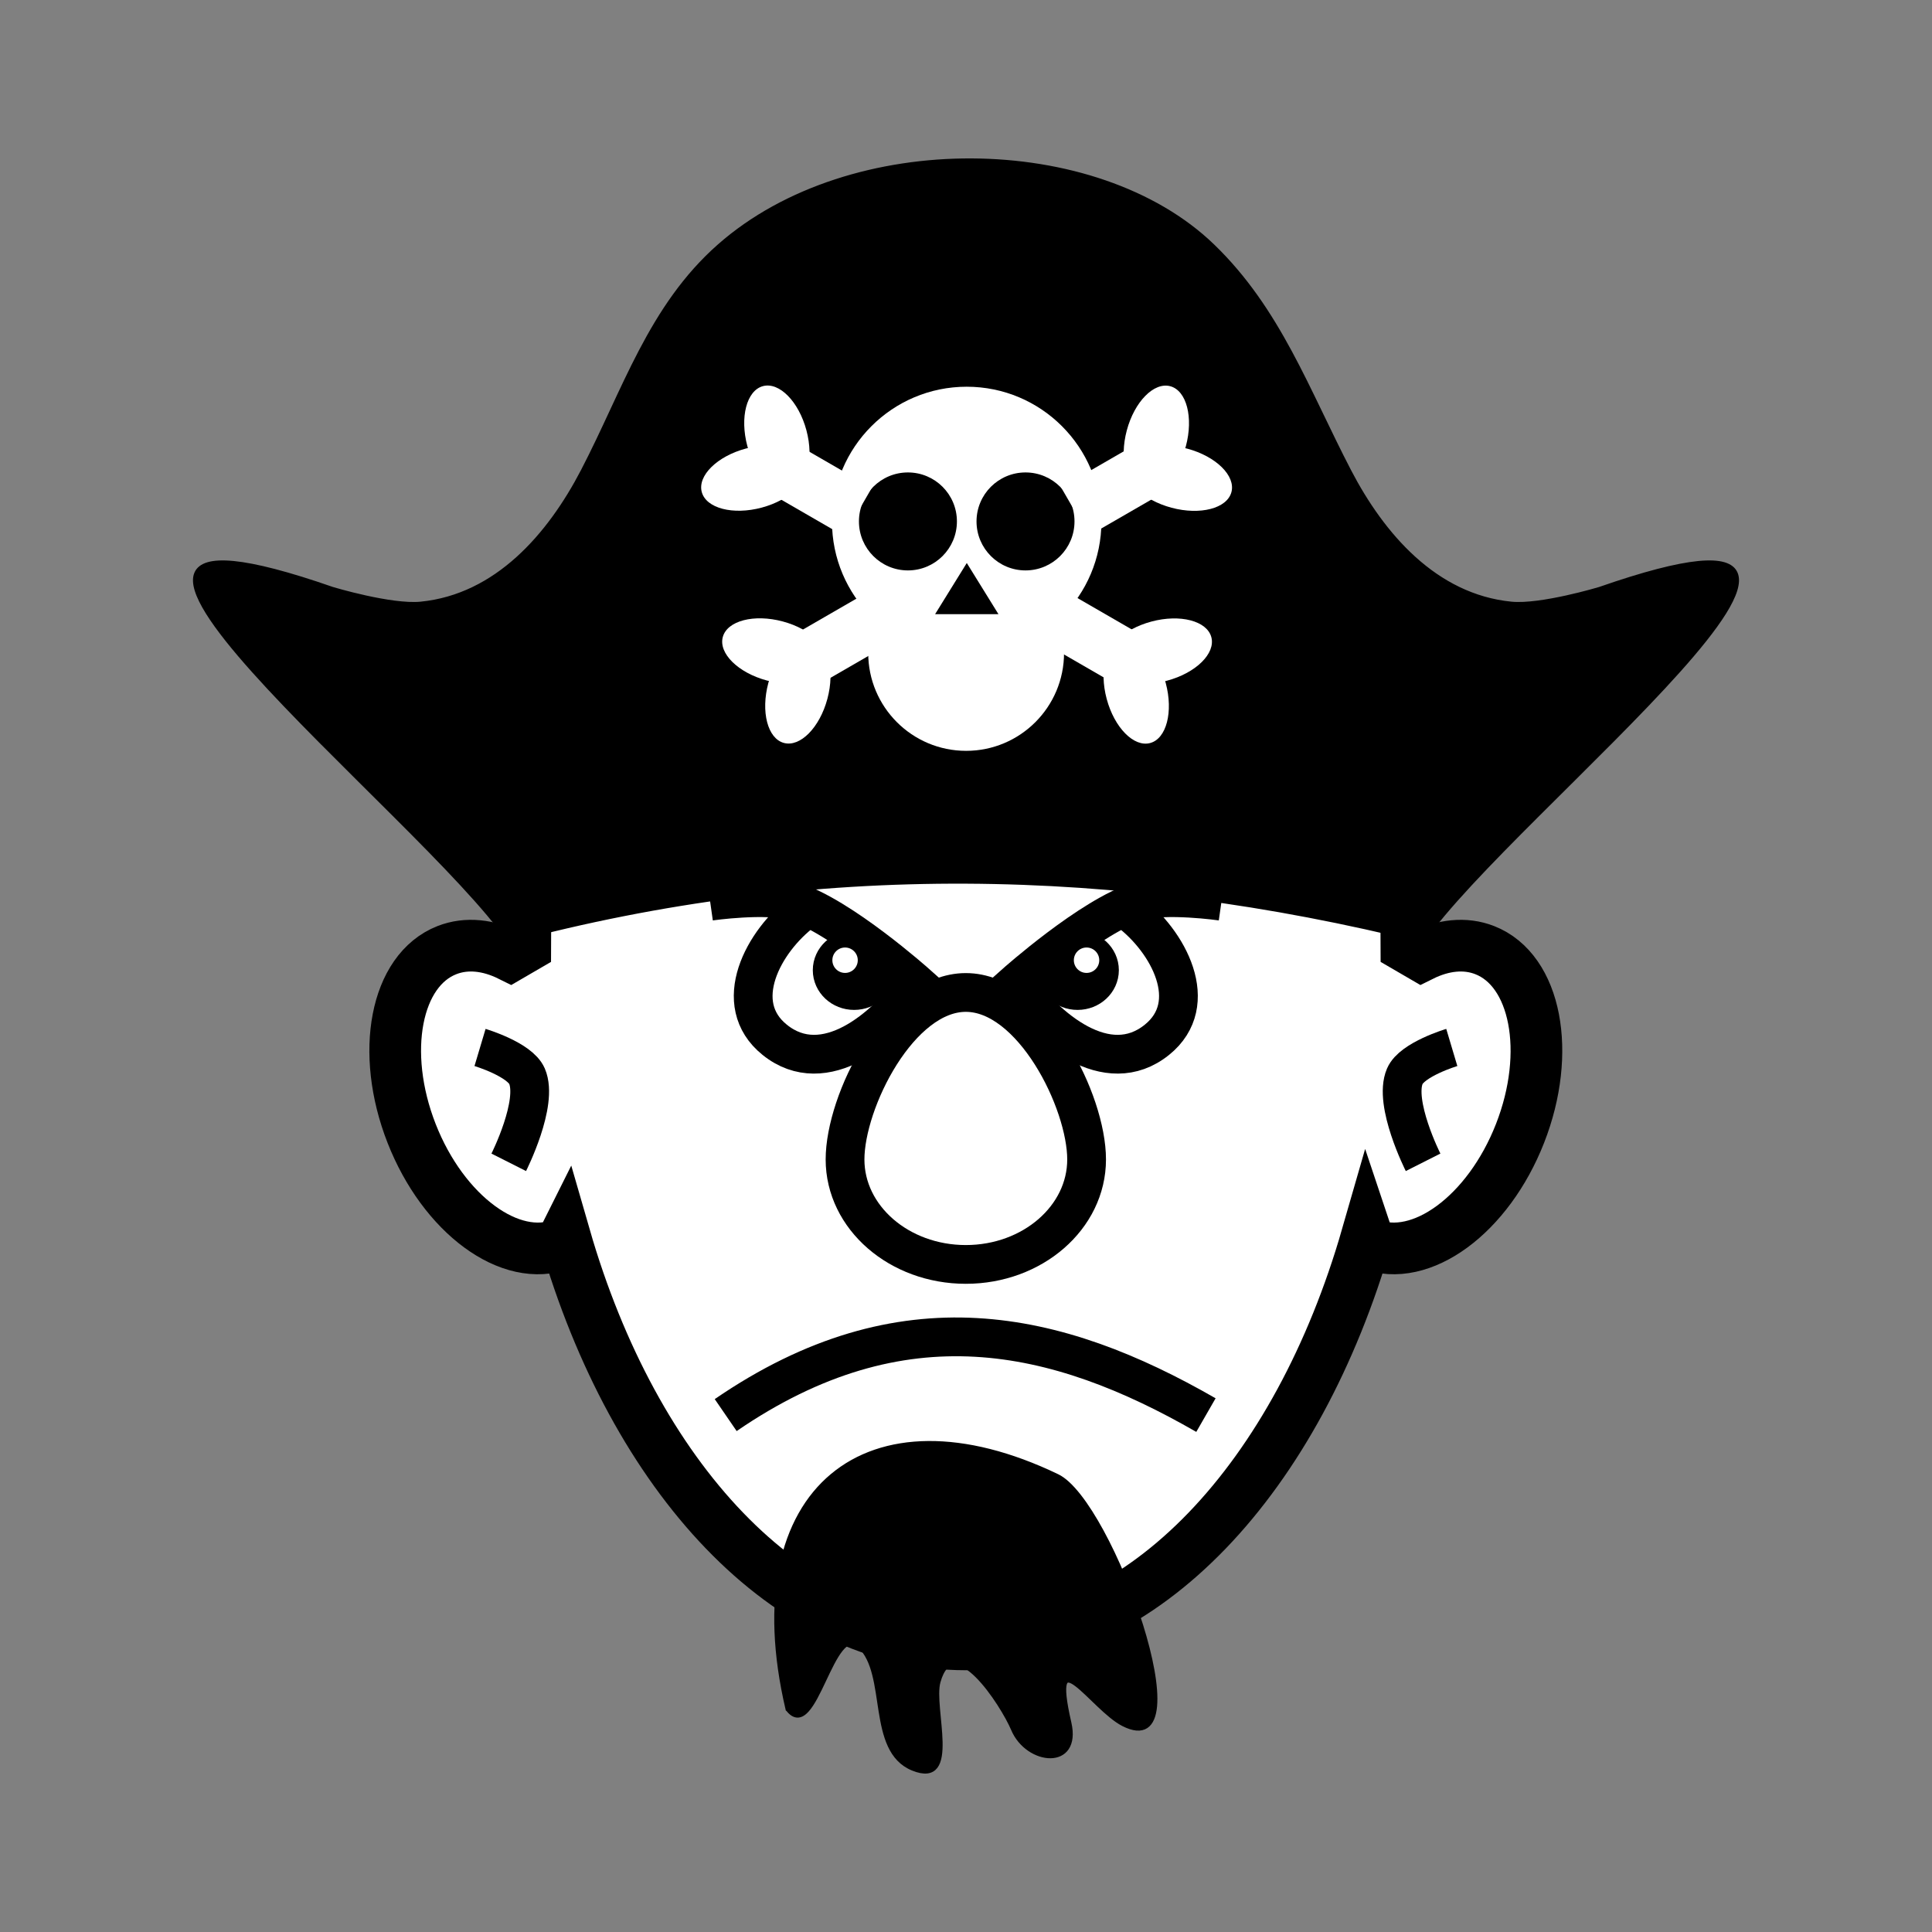 <svg:svg xmlns:dc="http://purl.org/dc/elements/1.1/" xmlns:ns1="http://sodipodi.sourceforge.net/DTD/sodipodi-0.dtd" xmlns:ns2="http://www.inkscape.org/namespaces/inkscape" xmlns:ns4="http://creativecommons.org/ns#" xmlns:rdf="http://www.w3.org/1999/02/22-rdf-syntax-ns#" xmlns:svg="http://www.w3.org/2000/svg" height="373.869" id="svg2" version="1.1" viewBox="-37.343 -30.66 373.869 373.869" width="373.869" ns1:docname="Novo documento 1" ns2:version="0.47 r22583">
  <svg:rect x="-37.343" y="-30.66" width="373.869" height="373.869" fill="#808080" stroke="none"/>
  <ns1:namedview bordercolor="#666666" borderopacity="1.0" id="base" pagecolor="#ffffff" showgrid="false" ns2:current-layer="layer1" ns2:cx="144.46972" ns2:cy="186.83065" ns2:document-units="px" ns2:pageopacity="0.0" ns2:pageshadow="2" ns2:window-height="838" ns2:window-maximized="1" ns2:window-width="1600" ns2:window-x="-8" ns2:window-y="-8" ns2:zoom="0.98994949" />
  <svg:g id="layer1" transform="translate(-104.9 -452.52)" ns2:groupmode="layer" ns2:label="Camada 1">
    <svg:g id="g4179">
      <svg:path d="m176.85 661.11-0.546 1.473c-9.921 3.885-22.947-5.695-29.096-21.396-6.148-15.701-3.09-31.579 6.831-35.464 3.817-1.495 8.095-0.996 12.263 1.078l2.886-1.679c0-74.532 38.176-134.95 85.269-134.95 47.092 0 85.269 60.42 85.269 134.95l2.885 1.679c4.168-2.074 8.446-2.573 12.263-1.078 9.921 3.885 12.979 19.762 6.831 35.464-6.148 15.701-19.175 25.281-29.096 21.396l-0.521-1.558c-13.428 46.634-43.138 79.049-77.631 79.049-34.473 0-64.167-32.376-77.607-78.965z" id="path3846-2-3-4" style="fill:#ffffff" ns1:nodetypes="ccssccsccssccsc" />
      <svg:path d="m342.85 603.79c16.902-24.655 103.5-91.938 34.286-67.857 0 0-11.378 3.428-17.143 2.857-14.762-1.463-24.987-13.331-31.429-25.714-8.113-15.595-13.621-31.224-26.429-43.571-22.477-21.67-69.936-22.3-95.286 0-13.376 11.766-18.315 27.976-26.429 43.571-6.442 12.383-16.667 24.251-31.429 25.714-5.765 0.571-17.143-2.857-17.143-2.857-69.219-24.081 17.384 43.202 34.286 67.857 58.905-15.778 117.81-14.69 176.71 0z" id="path2830-1" style="stroke:#000000;stroke-width:1px;fill:#000000" ns1:nodetypes="ccssssssccc" />
      <svg:g id="g3787">
        <svg:path d="m282.14 656.29c0 15.188-12.312 27.5-27.5 27.5s-27.5-12.312-27.5-27.5 12.312-27.5 27.5-27.5 27.5 12.312 27.5 27.5z" id="path2888" style="fill:#ffffff" transform="matrix(.948 0 0 .948 13.228 -99.397)" ns1:cx="254.64285" ns1:cy="656.29077" ns1:rx="27.5" ns1:ry="27.5" ns1:type="arc" />
        <svg:path d="m282.14 656.29c0 15.188-12.312 27.5-27.5 27.5s-27.5-12.312-27.5-27.5 12.312-27.5 27.5-27.5 27.5 12.312 27.5 27.5z" id="path2888-4" style="fill:#ffffff" transform="matrix(.689 0 0 .689 79.069 96.026)" ns1:cx="254.64285" ns1:cy="656.29077" ns1:rx="27.5" ns1:ry="27.5" ns1:type="arc" />
      </svg:g>
      <svg:path d="m192.14 650.93c0 5.523-4.477 10-10 10s-10-4.477-10-10 4.477-10 10-10 10 4.477 10 10z" id="path2912" style="fill:#000000" transform="matrix(.948 0 0 .948 70.585 -94.318)" ns1:cx="182.14285" ns1:cy="650.93359" ns1:rx="10" ns1:ry="10" ns1:type="arc" />
      <svg:path d="m192.14 650.93c0 5.523-4.477 10-10 10s-10-4.477-10-10 4.477-10 10-10 10 4.477 10 10z" id="path2912-0" style="fill:#000000" transform="matrix(.948 0 0 .948 93.339 -94.318)" ns1:cx="182.14285" ns1:cy="650.93359" ns1:rx="10" ns1:ry="10" ns1:type="arc" />
      <svg:g id="g2883" style="fill:#ffffff" transform="matrix(.762 -.204 .204 .762 -92.585 154.16)">
        <svg:path d="m200 534.15c0 7.298-3.358 13.214-7.5 13.214s-7.5-5.916-7.5-13.214c0-7.298 3.358-13.214 7.5-13.214s7.5 5.916 7.5 13.214z" id="path2855" style="fill:#ffffff" transform="translate(72.143 -.714)" ns1:cx="192.5" ns1:cy="534.14789" ns1:rx="7.5" ns1:ry="13.214286" ns1:type="arc" />
        <svg:path d="m200 534.15c0 7.298-3.358 13.214-7.5 13.214s-7.5-5.916-7.5-13.214c0-7.298 3.358-13.214 7.5-13.214s7.5 5.916 7.5 13.214z" id="path2855-7" style="fill:#ffffff" transform="matrix(0 1 -1 0 790.79 348.93)" ns1:cx="192.5" ns1:cy="534.14789" ns1:rx="7.5" ns1:ry="13.214286" ns1:type="arc" />
        <svg:rect height="24.244" id="rect2881" style="fill:#ffffff" transform="rotate(-45)" width="13.637" x="-202.6" y="566.34" />
      </svg:g>
      <svg:g id="g2883-9" style="fill:#ffffff" transform="matrix(.204 -.762 .762 .204 -242.97 640.67)">
        <svg:path d="m200 534.15c0 7.298-3.358 13.214-7.5 13.214s-7.5-5.916-7.5-13.214c0-7.298 3.358-13.214 7.5-13.214s7.5 5.916 7.5 13.214z" id="path2855-4" style="fill:#ffffff" transform="translate(72.143 -.714)" ns1:cx="192.5" ns1:cy="534.14789" ns1:rx="7.5" ns1:ry="13.214286" ns1:type="arc" />
        <svg:path d="m200 534.15c0 7.298-3.358 13.214-7.5 13.214s-7.5-5.916-7.5-13.214c0-7.298 3.358-13.214 7.5-13.214s7.5 5.916 7.5 13.214z" id="path2855-7-8" style="fill:#ffffff" transform="matrix(0 1 -1 0 790.79 348.93)" ns1:cx="192.5" ns1:cy="534.14789" ns1:rx="7.5" ns1:ry="13.214286" ns1:type="arc" />
        <svg:rect height="24.244" id="rect2881-8" style="fill:#ffffff" transform="rotate(-45)" width="13.637" x="-202.6" y="566.34" />
      </svg:g>
      <svg:g id="g2883-4" style="fill:#ffffff" transform="matrix(-.204 .762 -.762 -.204 756.25 421.56)">
        <svg:path d="m200 534.15c0 7.298-3.358 13.214-7.5 13.214s-7.5-5.916-7.5-13.214c0-7.298 3.358-13.214 7.5-13.214s7.5 5.916 7.5 13.214z" id="path2855-5" style="fill:#ffffff" transform="translate(72.143 -.714)" ns1:cx="192.5" ns1:cy="534.14789" ns1:rx="7.5" ns1:ry="13.214286" ns1:type="arc" />
        <svg:path d="m200 534.15c0 7.298-3.358 13.214-7.5 13.214s-7.5-5.916-7.5-13.214c0-7.298 3.358-13.214 7.5-13.214s7.5 5.916 7.5 13.214z" id="path2855-7-5" style="fill:#ffffff" transform="matrix(0 1 -1 0 790.79 348.93)" ns1:cx="192.5" ns1:cy="534.14789" ns1:rx="7.5" ns1:ry="13.214286" ns1:type="arc" />
        <svg:rect height="24.244" id="rect2881-1" style="fill:#ffffff" transform="rotate(-45)" width="13.637" x="-202.6" y="566.34" />
      </svg:g>
      <svg:g id="g2883-1" style="fill:#ffffff" transform="matrix(-.762 .204 -.204 -.762 597.91 908.07)">
        <svg:path d="m200 534.15c0 7.298-3.358 13.214-7.5 13.214s-7.5-5.916-7.5-13.214c0-7.298 3.358-13.214 7.5-13.214s7.5 5.916 7.5 13.214z" id="path2855-1" style="fill:#ffffff" transform="translate(72.143 -.714)" ns1:cx="192.5" ns1:cy="534.14789" ns1:rx="7.5" ns1:ry="13.214286" ns1:type="arc" />
        <svg:path d="m200 534.15c0 7.298-3.358 13.214-7.5 13.214s-7.5-5.916-7.5-13.214c0-7.298 3.358-13.214 7.5-13.214s7.5 5.916 7.5 13.214z" id="path2855-7-52" style="fill:#ffffff" transform="matrix(0 1 -1 0 790.79 348.93)" ns1:cx="192.5" ns1:cy="534.14789" ns1:rx="7.5" ns1:ry="13.214286" ns1:type="arc" />
        <svg:rect height="24.244" id="rect2881-7" style="fill:#ffffff" transform="rotate(-45)" width="13.637" x="-202.6" y="566.34" />
      </svg:g>
      <svg:path d="m249.39 540.22 5.253-8.485 5.253 8.485h-10.505z" id="path3840" style="stroke:#000000;stroke-width:.975px;fill:#000000" ns1:nodetypes="cccc" />
      <svg:path d="m176.85 661.11-0.546 1.473c-9.921 3.885-22.947-5.695-29.096-21.396-6.148-15.701-3.09-31.579 6.831-35.464 3.817-1.495 8.095-0.996 12.263 1.078l2.886-1.679c0-74.532 38.176-134.95 85.269-134.95 47.092 0 85.269 60.42 85.269 134.95l2.885 1.679c4.168-2.074 8.446-2.573 12.263-1.078 9.921 3.885 12.979 19.762 6.831 35.464-6.148 15.701-19.175 25.281-29.096 21.396l-0.521-1.558c-13.428 46.634-43.138 79.049-77.631 79.049-34.473 0-64.167-32.376-77.607-78.965z" id="path3846-2-3" style="stroke:#000000;stroke-width:10;fill:none" ns1:nodetypes="ccssccsccssccsc" />
      <svg:path d="m303.94 596.26s-10.896-1.546-16 0c-9.202 2.786-24 16-24 16 6.024 8.574 17.851 18.578 27.495 10.818 8.706-7.005 2.262-19.091-5.556-24.951" id="path3928" style="stroke:#000000;stroke-width:7.5;fill:none" ns1:nodetypes="cscsc" />
      <svg:path d="m271.48 644.77c0 2.72-2.374 4.925-5.303 4.925s-5.303-2.205-5.303-4.925 2.374-4.925 5.303-4.925 5.303 2.205 5.303 4.925z" id="path3930" style="stroke:#000000;stroke-width:9.375;fill:#000000" transform="matrix(.8 0 0 .8 63.137 93.787)" ns1:cx="266.1752" ns1:cy="644.76562" ns1:rx="5.3033009" ns1:ry="4.9244938" ns1:type="arc" />
      <svg:path d="m234.29 669.51c0 2.959-2.398 5.357-5.357 5.357s-5.357-2.398-5.357-5.357c0-2.959 2.398-5.357 5.357-5.357 2.959 0 5.357 2.398 5.357 5.357z" id="path3932" style="fill:#ffffff" transform="matrix(.459 0 0 .459 172.74 300.37)" ns1:cx="228.92857" ns1:cy="669.50507" ns1:rx="5.3571429" ns1:ry="5.3571429" ns1:type="arc" />
      <svg:path d="m204.97 596.26s10.896-1.546 16 0c9.202 2.786 24 16 24 16-6.024 8.574-17.851 18.578-27.495 10.818-8.706-7.005-2.262-19.091 5.556-24.951" id="path3928-2" style="stroke:#000000;stroke-width:7.5;fill:none" ns1:nodetypes="cscsc" />
      <svg:path d="m271.48 644.77c0 2.72-2.374 4.925-5.303 4.925s-5.303-2.205-5.303-4.925 2.374-4.925 5.303-4.925 5.303 2.205 5.303 4.925z" id="path3930-2" style="stroke:#000000;stroke-width:9.375;fill:#000000" transform="matrix(-.8 0 0 .8 445.78 93.787)" ns1:cx="266.1752" ns1:cy="644.76562" ns1:rx="5.3033009" ns1:ry="4.9244938" ns1:type="arc" />
      <svg:path d="m234.29 669.51c0 2.959-2.398 5.357-5.357 5.357s-5.357-2.398-5.357-5.357c0-2.959 2.398-5.357 5.357-5.357 2.959 0 5.357 2.398 5.357 5.357z" id="path3932-1" style="stroke-width:0;fill:#ffffff" transform="matrix(-.459 0 0 .459 336.17 300.37)" ns1:cx="228.92857" ns1:cy="669.50507" ns1:rx="5.3571429" ns1:ry="5.3571429" ns1:type="arc" />
      <svg:path d="m277.83 646.23c0-11.219-10.464-32.314-23.373-32.314-12.908 0-23.373 21.095-23.373 32.314s10.464 20.314 23.373 20.314c12.908 0 23.373-9.095 23.373-20.314z" id="path4029" style="stroke:#000000;stroke-width:7.5;fill:#ffffff" ns1:nodetypes="csssc" />
      <svg:path d="m348.5 624.56s-7.687 2.294-9.091 5.556c-2.246 5.216 3.535 16.668 3.535 16.668" id="path4041" style="stroke:#000000;stroke-width:7.5;fill:none" ns1:nodetypes="csc" />
      <svg:path d="m160.45 624.56s7.687 2.294 9.091 5.556c2.246 5.216-3.535 16.668-3.535 16.668" id="path4041-1" style="stroke:#000000;stroke-width:7.5;fill:none" ns1:nodetypes="csc" />
      <svg:path d="m220.06 752.54c5.173 6.756 8.459-17.384 13.915-12.223 5.816 5.502 1.683 20.21 10.263 23.703 8.919 3.632 3.404-11.627 4.819-16.724 2.962-10.666 12.631 4.394 14.64 9.161 2.766 6.564 12.706 7.575 10.685-1.205-3.942-17.13 4.596-2.889 10.577 0.169 15.554 7.95-2.49-42.847-12.829-47.821-36.528-17.573-62.04 2.332-52.071 44.94z" id="path4074" style="stroke:#000000;stroke-width:1px;fill:#000000" ns1:nodetypes="csssssssc" />
      <svg:path d="m207.99 695.7c34.203-23.464 64.048-16.614 92.934 0" id="path4079" style="stroke:#000000;stroke-width:7.5;fill:none" ns1:nodetypes="cc" />
    </svg:g>
  </svg:g>
</svg:svg>